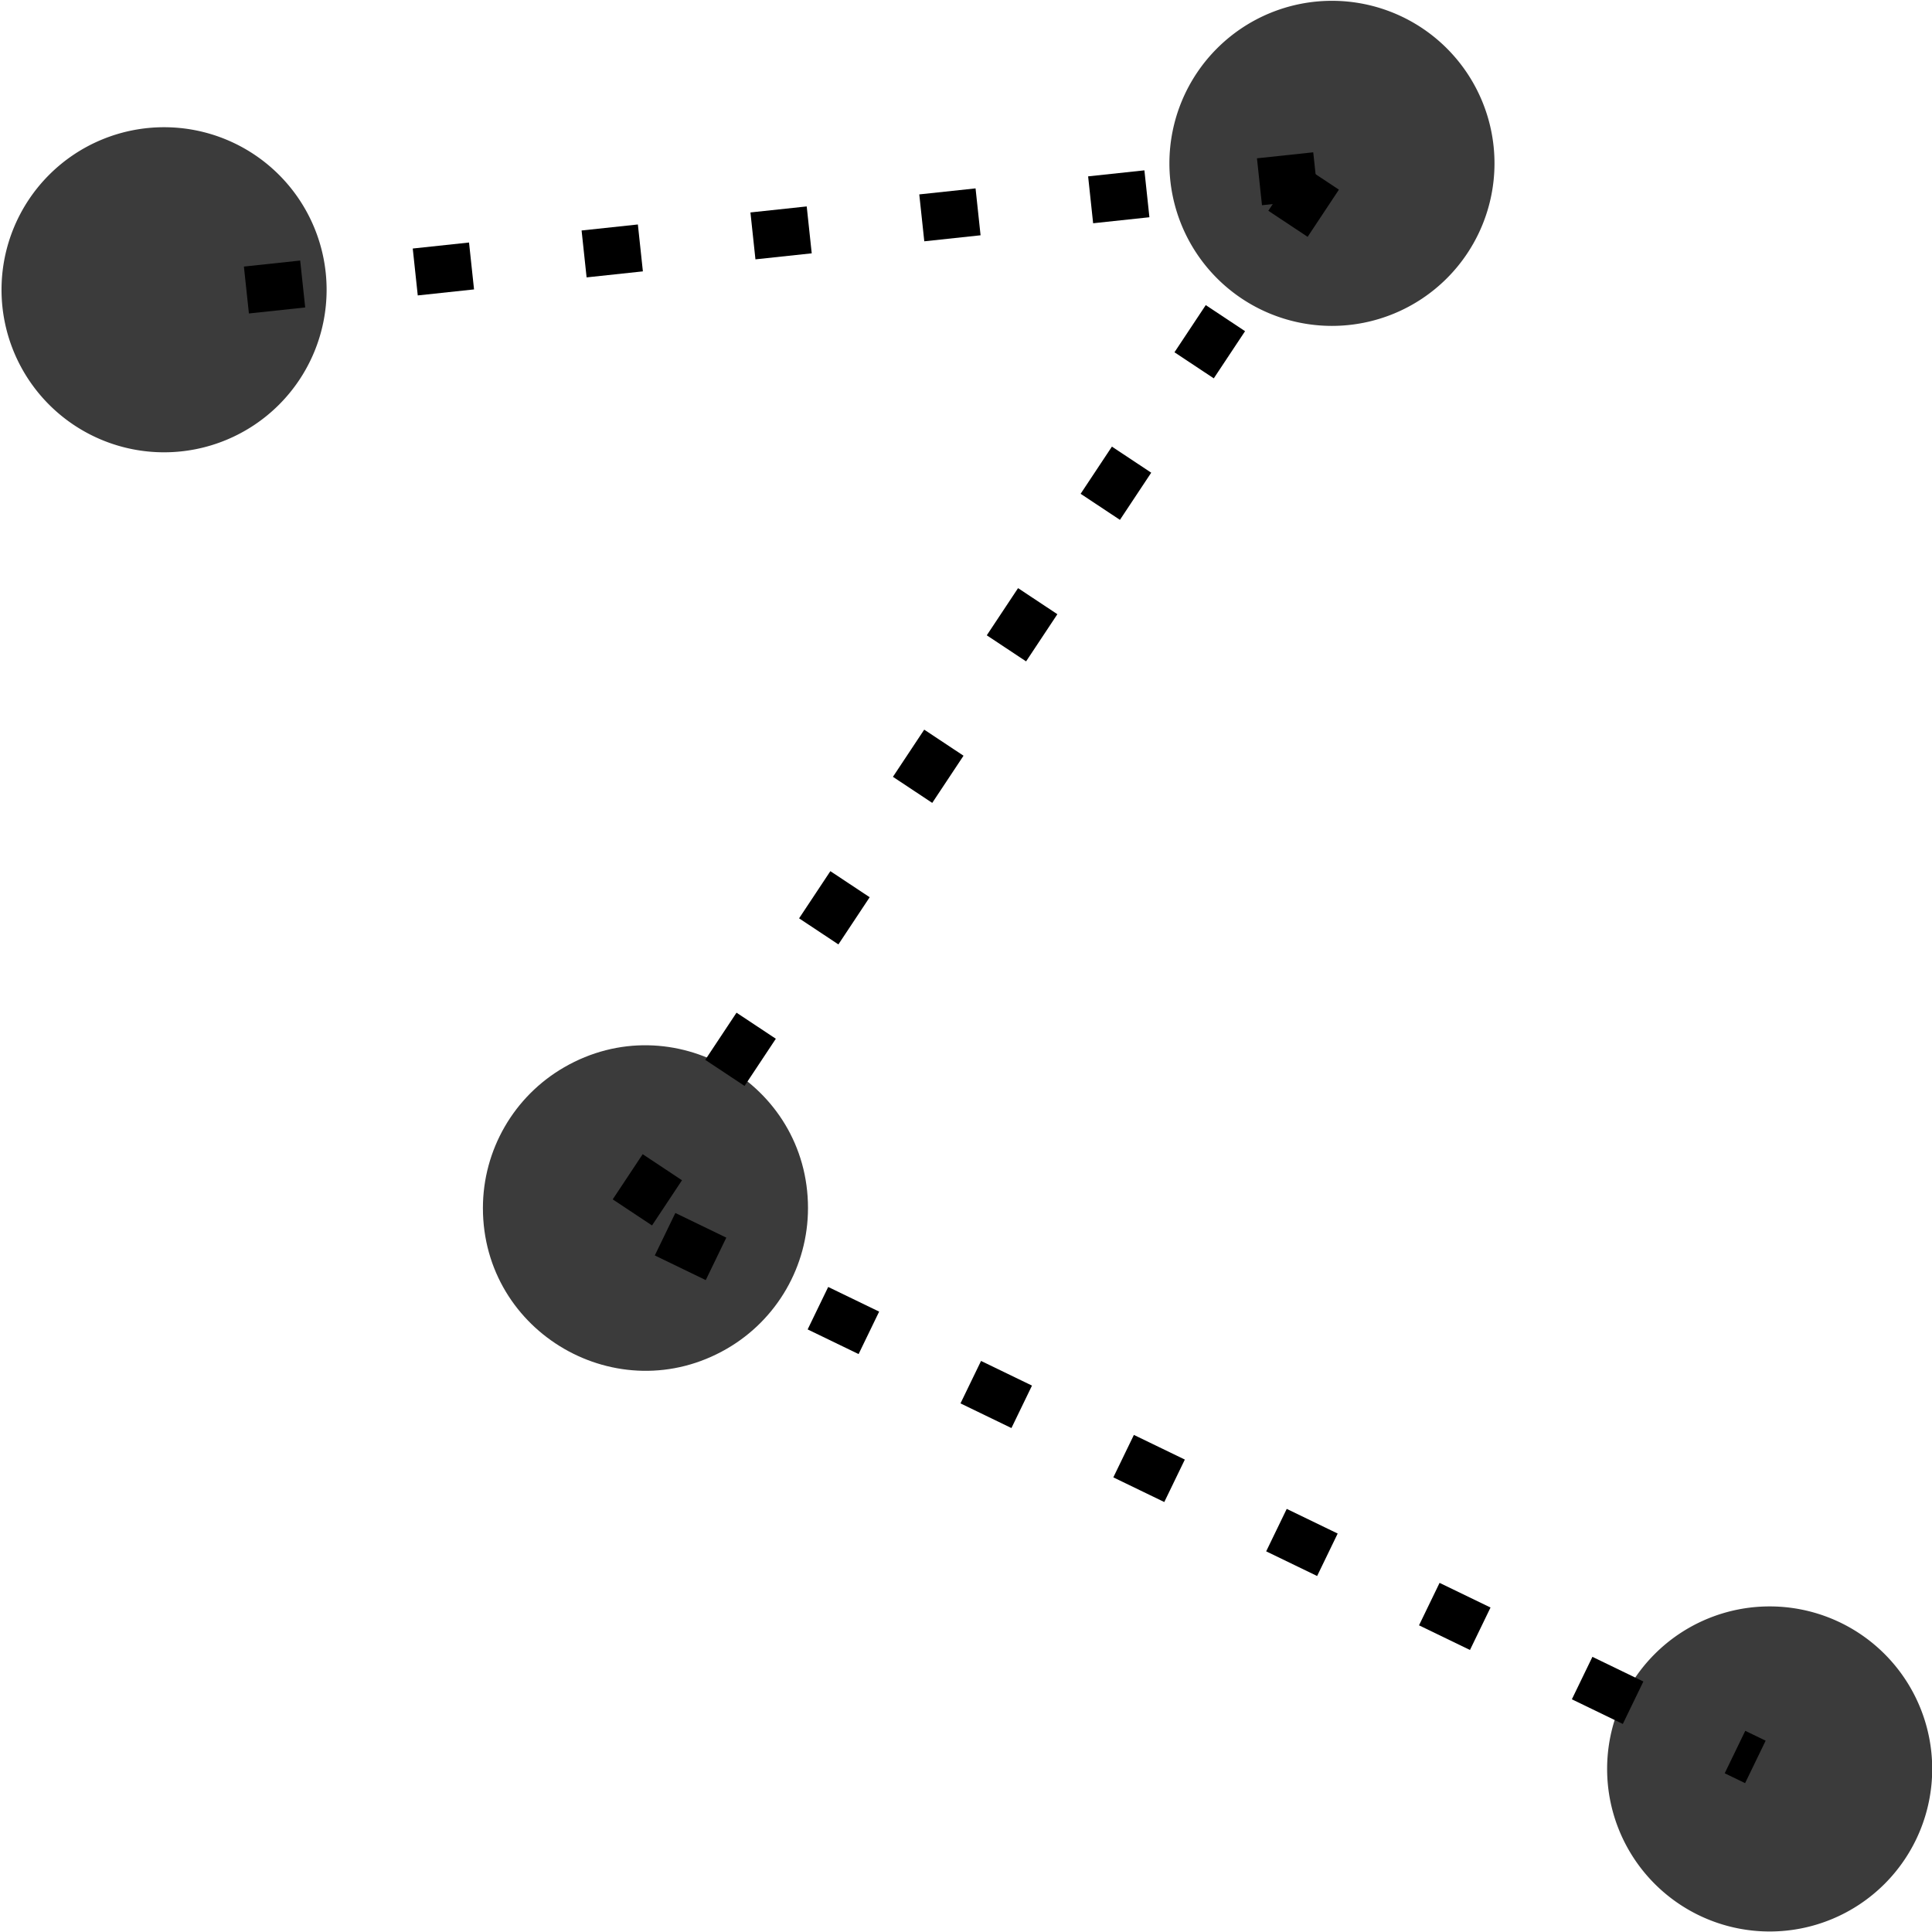 <svg t="1693298055423" class="icon" viewBox="0 0 1024 1024" version="1.1" p-id="8967" width="200" height="200" xmlns="http://www.w3.org/2000/svg">
    <path d="M86.96 153.58m-86.15 0a86.15 86.15 0 1 0 172.3 0 86.15 86.15 0 1 0-172.3 0Z" fill="#3b3b3b" p-id="8970"></path>
    <path d="M705.96 86.58m-86.15 0a86.15 86.15 0 1 0 172.3 0 86.15 86.15 0 1 0-172.3 0Z" fill="#3b3b3b" p-id="8971"></path>
    <path d="M937.96 937.58m-86.15 0a86.15 86.15 0 1 0 172.3 0 86.15 86.15 0 1 0-172.3 0Z" fill="#3b3b3b" p-id="8972"></path>
    <path style="fill: rgb(216, 216, 216); stroke: rgb(0, 0, 0); stroke-dasharray: 30, 60; stroke-miterlimit: 1; stroke-width: 25px;" d="M 130.601 153.716 L 703.855 92.461"></path>
    <path d="M 255.954 640.289 C 255.954 706.607 327.746 748.056 385.179 714.897 C 411.834 699.508 428.254 671.067 428.254 640.289 C 428.254 573.971 356.462 532.522 299.029 565.681 C 272.374 581.07 255.954 609.511 255.954 640.289 L 255.954 640.289 Z" fill="#3b3b3b" p-id="8972"></path>
    <path style="fill: rgb(216, 216, 216); stroke: rgb(0, 0, 0); stroke-width: 25px; stroke-miterlimit: 1; stroke-dasharray: 30, 60;" d="M 699.233 93.616 L 335.169 642.601"></path>
    <path style="fill: rgb(216, 216, 216); stroke: rgb(0, 0, 0); stroke-miterlimit: 1; stroke-width: 25px; stroke-dasharray: 30, 60;" d="M 352.506 654.158 L 930.384 933.851"></path>
  </svg>